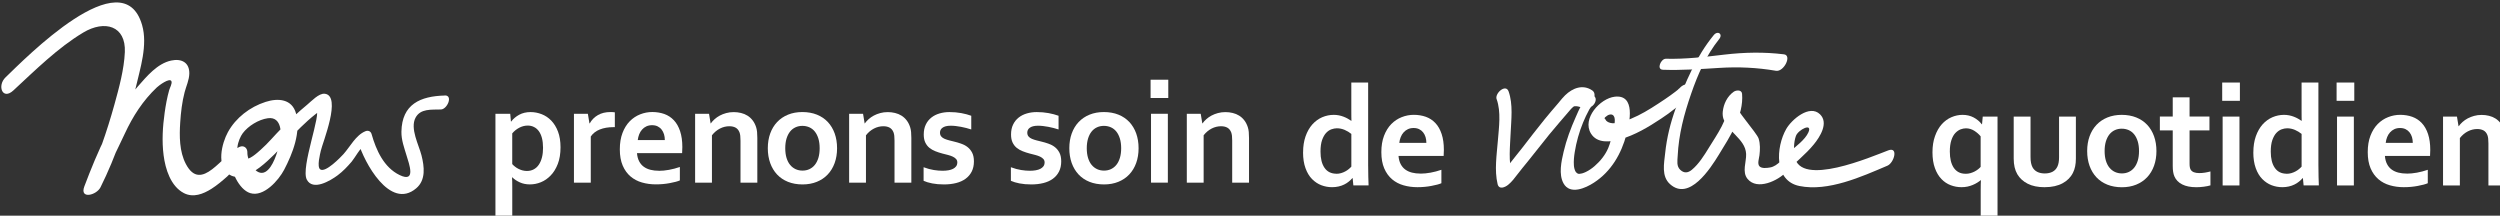 <?xml version="1.0" encoding="UTF-8" standalone="no"?>
<!-- Created with Inkscape (http://www.inkscape.org/) -->

<svg
   width="214.166mm"
   height="18.476mm"
   viewBox="0 0 214.166 18.476"
   version="1.1"
   id="svg1"
   inkscape:version="1.4 (e7c3feb100, 2024-10-09)"
   sodipodi:docname="baseline_desktop.svg"
   xmlns:inkscape="http://www.inkscape.org/namespaces/inkscape"
   xmlns:sodipodi="http://sodipodi.sourceforge.net/DTD/sodipodi-0.dtd"
   xmlns="http://www.w3.org/2000/svg"
   xmlns:svg="http://www.w3.org/2000/svg">
  <rect x="0" y="0" width="214.166" height="18.476" fill="#333333" stroke="none"/>
  <sodipodi:namedview
     id="namedview1"
     pagecolor="#ffffff"
     bordercolor="#000000"
     borderopacity="0.25"
     inkscape:showpageshadow="2"
     inkscape:pageopacity="0.0"
     inkscape:pagecheckerboard="0"
     inkscape:deskcolor="#d1d1d1"
     inkscape:document-units="mm"
     inkscape:zoom="0.7180275"
     inkscape:cx="396.22438"
     inkscape:cy="561.25984"
     inkscape:window-width="1920"
     inkscape:window-height="1015"
     inkscape:window-x="1920"
     inkscape:window-y="1080"
     inkscape:window-maximized="1"
     inkscape:current-layer="layer1" />
  <defs
     id="defs1" />
  <g
     inkscape:label="Layer 1"
     inkscape:groupmode="layer"
     id="layer1">
    <g
       id="g106-3"
       transform="matrix(0.265,0,0,0.265,-71.158,-133.157)">
      <path
         class="cls-32"
         d="M 412.31,533.36 C 404.42,533.56 398.45,536.15 398.29,545.04 398.24,547.74 399.19,550.23 399.95,552.77 400.73,555.38 403.16,561.7 397.71,559.07 392.61,556.61 390.11,551 388.64,545.82 388.38,544.9 387.53,544.54 386.65,544.9 383.52,546.18 381.7,549.92 379.54,552.32 378.66,553.29 373.73,558.42 372.05,557.24 370.88,556.42 372.03,552.16 372.23,551.21 372.78,548.64 379.09,533.4 373.49,532.78 371.6,532.57 369.15,535.24 367.84,536.31 364.95,538.69 362.17,541.31 359.53,543.96 357.26,546.23 355.23,548.75 352.82,550.87 351.65,551.9 349.03,554.39 347.36,553.89 343.68,552.79 345.62,547.4 346.97,545.58 348.73,543.21 352.11,541.12 355.1,540.7 359.7,540.06 359.7,545.88 358.84,549.16 358.2,551.61 356.8,556.69 354.25,558.07 351.3,559.67 348.4,554.46 348.49,551.8 348.54,550.35 347.4,549.34 345.95,549.96 340.45,552.3 333.64,565.08 328.6,555.48 326.49,551.46 326.49,546.45 326.78,542.05 326.99,538.79 327.38,535.42 328.21,532.26 328.73,530.3 329.68,528.32 329.72,526.26 329.79,522.7 327.22,521.33 323.87,522.05 319.38,523.01 315.96,527.16 313.09,530.42 305.21,539.37 299.97,551.68 295.78,562.76 294.19,566.97 299.7,565.64 301.01,563.02 305.93,553.17 309.9,541.61 312.38,530.9 313.84,524.56 316.32,517.09 314.46,510.6 308.27,488.95 276.49,521.57 270.32,527.48 267.53,530.14 269.29,535.01 272.85,531.71 279.83,525.25 287.23,517.91 295.42,513.01 302.38,508.84 309.24,510.82 308.88,519.31 308.64,524.92 306.99,530.93 305.5,536.31 303.13,544.84 300.05,553.97 296.11,561.91 L 301.34,562.17 C 303.43,556.57 306.35,551.11 308.86,545.69 311.45,540.1 314.72,534.99 319.22,530.74 319.85,530.14 323.44,527.43 323.95,528.77 324.22,529.49 323.43,530.84 323.22,531.59 322.54,533.99 322.1,536.43 321.75,538.9 321.11,543.45 320.82,548.1 321.41,552.67 321.98,557.09 323.67,562.67 327.96,564.9 330.99,566.47 334.2,565.21 336.89,563.51 338.7,562.37 340.41,560.91 342.01,559.49 343.1,558.52 344.36,556.29 345.62,555.74 L 343.08,553.9 C 342.98,557.49 345.7,563.76 349.41,564.91 353.78,566.27 358.61,560.73 360.37,557.37 363.12,552.12 365.86,545.2 364.22,539.17 362.94,534.45 358.43,534.12 354.38,535.42 349.33,537.04 344.75,540.53 342.19,545.21 340.24,548.76 338.31,556.25 342.74,558.97 346.73,561.42 352.21,557.03 354.97,554.52 361.08,548.96 365.98,542.31 372.92,537.64 L 370.7,537.86 C 372.67,538.8 365.61,556.62 367.71,560.56 369.66,564.24 375.21,560.97 377.62,559.19 379.35,557.91 380.83,556.34 382.22,554.72 383.19,553.59 385.05,550.08 386.38,549.52 L 384.39,548.6 C 386.17,554.77 394.56,570.54 403.06,563.36 406.25,560.67 405.69,556.31 404.78,552.71 403.93,549.35 401.02,544.01 402.84,540.55 404.43,537.53 407.95,537.97 411.06,537.87 413.11,537.81 415.06,533.26 412.31,533.33"
         id="path80-6"
         style="fill:#ffffff" />
      <path
         class="cls-32"
         d="M 822.52,513.83 C 816.87,520.72 813.26,529.19 810.23,537.5 808.52,542.19 807.34,546.99 806.82,551.96 806.47,555.3 805.55,559.44 808.37,561.99 814.59,567.63 821.45,556.93 824.16,552.51 827.68,546.77 832.28,539.82 831.68,532.82 831.56,531.42 829.78,531.57 828.96,532.15 826.9,533.62 825.72,536.02 825.44,538.53 825.08,541.84 827.4,543.86 829.5,546.08 831.2,547.87 832.87,549.66 832.99,552.25 833.1,554.8 831.6,558.05 833.44,560.3 836.58,564.16 843.38,560.84 845.96,558.06 848.82,554.98 852.21,552.43 854.88,549.15 856.84,546.75 859.74,542.25 856.89,539.44 853.49,536.09 847.66,541.18 845.95,544.18 842.61,550.03 841.92,560.94 850.22,562.61 859.53,564.49 870.29,559.61 878.67,556.04 880.82,555.13 882.32,549.82 878.94,551.09 873.58,553.11 850.39,563.13 848.68,553.08 848.33,551.03 848.38,548.4 849.08,546.44 849.81,544.41 854.53,542.05 853.13,545.25 852.06,547.68 849,549.83 847.09,551.56 845.16,553.29 843.32,556.2 840.71,556.62 839.75,556.78 838.04,557.03 837.31,556.24 836.54,555.42 837.18,553.69 837.3,552.67 837.51,550.87 837.58,549.01 837.03,547.27 836.45,545.44 828.94,537.13 829.87,536.47 828.97,536.25 828.06,536.02 827.15,535.8 827.51,540.62 823.38,546.24 820.97,550.2 819.46,552.67 817.69,555.51 815.44,557.37 814.21,558.39 812.94,558.55 811.71,557.39 810.44,556.2 810.78,554.5 810.86,552.95 811.2,545.87 812.91,539.46 815.21,532.8 817.4,526.45 820.06,520.38 824.28,515.11 825.58,513.49 823.82,512.25 822.52,513.83"
         id="path81-7"
         style="fill:#ffffff" />
      <path
         class="cls-32"
         d="M 806.07,525.03 C 812.17,525.24 818.24,524.81 824.32,524.43 830.48,524.04 836.54,524.32 842.63,525.36 845.18,525.8 847.9,520.37 845.22,520.04 838.78,519.25 832.43,519.38 826,520.13 819.66,520.88 813.45,521.63 807.05,521.47 805.45,521.43 803.91,524.95 806.07,525.02"
         id="path82-5"
         style="fill:#ffffff" />
      <path
         class="cls-32"
         d="M 752.35,534.56 C 753.81,538.69 753.08,543.64 752.74,547.9 752.38,552.45 751.57,557.49 752.65,561.99 753.11,563.89 755.06,563.03 756.06,562.22 757.25,561.25 758.2,559.99 759.12,558.77 760.15,557.4 761.26,556.11 762.33,554.77 764.67,551.85 766.97,548.9 769.33,545.99 771.45,543.38 773.69,540.88 775.86,538.31 776.02,538.13 776.17,537.94 776.32,537.76 775.8,538.37 776.45,537.63 776.52,537.56 776.73,537.35 776.94,537.13 777.17,536.95 776.8,537.25 777.11,536.99 777.33,536.88 777.56,536.77 777.07,536.88 777.55,536.82 777.17,536.86 778.06,536.81 778.03,536.81 778.65,536.84 779.35,537.07 779.93,537.26 782.19,537.99 785.47,533.23 783.26,531.72 780.23,529.64 776.9,530.92 774.47,533.29 773.86,533.88 773.32,534.54 772.78,535.19 772.6,535.41 772.42,535.64 772.23,535.86 772.1,536.01 771.55,536.66 772.12,535.99 770.7,537.64 769.28,539.29 767.9,540.98 765.4,544.06 762.99,547.21 760.57,550.34 759.36,551.9 758.08,553.4 756.89,554.97 755.88,556.3 755.04,557.71 753.94,558.68 755.08,558.75 756.22,558.83 757.35,558.9 756.09,554.65 756.68,549.93 756.86,545.57 757.05,541.22 757.7,536.21 756.2,532.02 755.29,529.47 751.66,532.65 752.33,534.56"
         id="path83-3"
         style="fill:#ffffff" />
      <path
         class="cls-32"
         d="M 782.78,533.56 C 780.29,534.5 778.89,538.1 777.91,540.32 776.3,543.93 774.89,547.7 773.99,551.55 773.27,554.6 772.33,558.82 773.96,561.76 776.08,565.56 781.1,563.28 783.8,561.52 789.38,557.89 792.62,552.23 794.31,545.95 795.33,542.16 797.37,532.95 790.52,533.74 785.75,534.3 779.9,540.82 782.81,545.62 784.83,548.95 789.14,548.41 792.34,547.5 797.04,546.16 801.45,543.53 805.49,540.84 808.58,538.78 811.87,536.4 814.17,533.43 814.83,532.58 815.4,530.85 814.36,530.06 813.28,529.24 811.83,530.48 811.21,531.28 811.96,530.32 811.23,531.21 810.96,531.45 810.79,531.6 810.62,531.74 810.45,531.88 811.1,531.33 810.32,531.97 810.18,532.08 809.07,532.93 807.93,533.75 806.77,534.53 803.95,536.42 800.86,538.45 798.03,539.84 796.51,540.59 794.94,541.26 793.32,541.77 792.5,542.03 792.44,542.05 791.61,542.18 791.29,542.23 790.96,542.28 790.64,542.3 790.53,542.3 789.59,542.32 790.01,542.34 789.48,542.31 788.93,542.21 788.43,542 788.86,542.17 788.25,541.87 788.13,541.8 787.83,541.6 787.68,541.39 787.77,541.51 787.61,541.3 787.46,541.07 787.34,540.83 787.22,540.58 787.26,540.52 787.23,540.46 787.59,540.99 786.72,540.75 787.24,540.65 787.08,540.68 787.02,540.95 787.28,540.59 787.81,539.86 786.9,540.87 787.59,540.25 787.85,540.01 788.34,539.64 788.78,539.54 789.33,539.41 789.81,539.46 790.17,539.93 790.98,541 790.24,543.59 789.95,544.88 789.55,546.68 789.15,548.62 788.42,550.32 787.46,552.58 785.86,554.56 784.02,556.16 783.17,556.9 782.21,557.57 781.19,558.06 780.77,558.26 780.33,558.44 779.88,558.56 780.21,558.47 779.55,558.62 779.41,558.63 778.85,558.71 779.01,558.77 778.43,558.53 778.46,558.54 777.94,558.11 777.95,558.11 777.54,557.49 777.35,556.58 777.31,555.92 777.21,554.52 777.36,553.07 777.58,551.68 778.09,548.43 779.03,545.11 780.29,542.06 780.86,540.69 781.48,539.35 782.2,538.04 782.51,537.48 782.16,538.06 782.43,537.65 782.56,537.45 782.7,537.26 782.83,537.06 783.14,536.59 782.53,537.16 782.94,536.92 783.22,536.76 782.38,537.22 782.58,537.15 783.52,536.79 784.34,535.71 784.37,534.69 784.39,533.74 783.69,533.2 782.78,533.54"
         id="path84-5"
         style="fill:#ffffff" />
      <path
         class="cls-32"
         d="M 439.81,562.09 C 438.61,562.09 437.53,561.87 436.56,561.43 435.59,560.99 434.78,560.45 434.14,559.81 H 434.05 C 434.07,560.12 434.08,560.55 434.1,561.11 434.12,561.67 434.12,562.28 434.12,562.94 V 572.19 H 428.68 V 539.26 H 433.46 L 433.69,541.76 H 433.78 C 434.45,540.87 435.32,540.14 436.37,539.57 437.43,539 438.65,538.71 440.05,538.71 441.26,538.71 442.45,538.94 443.62,539.39 444.79,539.84 445.83,540.54 446.73,541.47 447.63,542.41 448.36,543.58 448.9,545.01 449.44,546.43 449.72,548.12 449.72,550.09 449.72,552.16 449.43,553.95 448.85,555.45 448.27,556.96 447.5,558.21 446.55,559.19 445.6,560.18 444.55,560.91 443.39,561.38 442.23,561.86 441.04,562.09 439.82,562.09 M 439.09,543.07 C 438.14,543.08 437.24,543.32 436.38,543.77 435.52,544.22 434.76,544.83 434.11,545.6 V 555.52 C 434.34,555.78 434.61,556.04 434.94,556.3 435.26,556.56 435.62,556.8 436.02,557.01 436.42,557.22 436.86,557.4 437.34,557.54 437.82,557.67 438.32,557.75 438.84,557.75 439.68,557.75 440.43,557.57 441.09,557.21 441.75,556.85 442.3,556.34 442.73,555.68 443.17,555.02 443.5,554.24 443.73,553.32 443.96,552.41 444.07,551.39 444.07,550.28 444.07,549.08 443.95,548.04 443.72,547.13 443.48,546.23 443.15,545.48 442.71,544.88 442.27,544.28 441.75,543.83 441.13,543.53 440.52,543.22 439.84,543.07 439.09,543.07"
         id="path85-6"
         style="fill:#ffffff" />
      <path
         class="cls-32"
         d="M 467.29,543.58 H 466.83 C 465.16,543.58 463.69,543.83 462.43,544.33 461.17,544.83 460.19,545.59 459.5,546.61 V 561.52 H 454.06 V 539.26 H 458.56 L 459.07,542.36 H 459.16 C 459.8,541.23 460.68,540.33 461.81,539.68 462.93,539.03 464.29,538.7 465.86,538.7 466.41,538.7 466.88,538.73 467.28,538.79 V 543.57 Z"
         id="path86-2"
         style="fill:#ffffff" />
      <path
         class="cls-32"
         d="M 481.5,557.7 C 482.55,557.7 483.66,557.59 484.81,557.38 485.96,557.17 487.12,556.86 488.3,556.46 V 560.8 C 487.6,561.11 486.52,561.4 485.06,561.67 483.61,561.95 482.1,562.08 480.54,562.08 478.98,562.08 477.46,561.88 476.05,561.47 474.64,561.07 473.4,560.41 472.34,559.51 471.28,558.61 470.44,557.44 469.82,556 469.2,554.56 468.89,552.82 468.89,550.76 468.89,548.7 469.18,546.97 469.76,545.45 470.34,543.93 471.12,542.68 472.1,541.68 473.08,540.68 474.2,539.94 475.47,539.44 476.73,538.94 478.04,538.69 479.39,538.69 480.74,538.69 482.1,538.91 483.28,539.33 484.47,539.76 485.49,540.43 486.36,541.35 487.23,542.27 487.9,543.45 488.38,544.9 488.86,546.35 489.1,548.06 489.1,550.03 489.09,550.8 489.06,551.45 489.03,551.98 H 474.44 C 474.52,553 474.75,553.88 475.13,554.61 475.51,555.34 476.01,555.93 476.63,556.38 477.25,556.83 477.97,557.16 478.8,557.37 479.63,557.58 480.52,557.68 481.49,557.68 M 479.31,542.95 C 478.62,542.95 478.01,543.08 477.47,543.33 476.93,543.58 476.47,543.93 476.08,544.37 475.69,544.81 475.38,545.31 475.15,545.9 474.92,546.48 474.77,547.1 474.69,547.76 H 483.44 C 483.44,547.1 483.35,546.48 483.18,545.9 483,545.32 482.74,544.81 482.4,544.37 482.06,543.93 481.63,543.59 481.12,543.33 480.61,543.08 480.01,542.95 479.32,542.95"
         id="path87-9"
         style="fill:#ffffff" />
      <path
         class="cls-32"
         d="M 498.22,542.36 H 498.31 C 498.63,541.9 499.04,541.45 499.53,541.01 500.02,540.57 500.58,540.18 501.21,539.84 501.84,539.51 502.53,539.23 503.29,539.03 504.04,538.82 504.85,538.72 505.71,538.72 506.52,538.72 507.31,538.81 508.07,539 508.83,539.18 509.52,539.47 510.15,539.86 510.78,540.25 511.33,540.75 511.81,541.37 512.29,541.99 512.67,542.73 512.95,543.59 513.1,544.07 513.21,544.58 513.26,545.14 513.31,545.7 513.34,546.35 513.34,547.08 V 561.53 H 507.9 V 547.93 C 507.9,547.33 507.88,546.82 507.83,546.39 507.78,545.96 507.7,545.59 507.58,545.27 507.3,544.56 506.88,544.06 506.33,543.75 505.77,543.44 505.09,543.29 504.29,543.29 503.24,543.29 502.22,543.54 501.25,544.04 500.28,544.54 499.42,545.26 498.67,546.21 V 561.53 H 493.23 V 539.27 H 497.73 L 498.24,542.37 Z"
         id="path88-1"
         style="fill:#ffffff" />
      <path
         class="cls-32"
         d="M 539.12,550.4 C 539.12,552.15 538.86,553.74 538.34,555.18 537.82,556.62 537.07,557.85 536.1,558.88 535.13,559.91 533.95,560.7 532.57,561.26 531.19,561.82 529.65,562.1 527.95,562.1 526.25,562.1 524.64,561.82 523.25,561.26 521.86,560.7 520.69,559.91 519.72,558.88 518.76,557.85 518.02,556.62 517.5,555.18 516.99,553.74 516.73,552.15 516.73,550.4 516.73,548.65 516.99,547.06 517.51,545.62 518.03,544.18 518.78,542.95 519.75,541.92 520.72,540.9 521.9,540.1 523.28,539.54 524.66,538.98 526.2,538.7 527.9,538.7 529.6,538.7 531.21,538.98 532.6,539.54 533.99,540.1 535.16,540.89 536.13,541.92 537.09,542.95 537.83,544.18 538.35,545.62 538.86,547.06 539.12,548.65 539.12,550.4 M 533.49,550.4 C 533.49,549.22 533.35,548.18 533.08,547.28 532.8,546.38 532.42,545.62 531.93,545.01 531.44,544.4 530.85,543.94 530.16,543.63 529.47,543.33 528.72,543.17 527.91,543.17 527.1,543.17 526.37,543.32 525.69,543.63 525.01,543.94 524.42,544.4 523.93,545.01 523.44,545.62 523.06,546.38 522.78,547.28 522.51,548.18 522.37,549.22 522.37,550.4 522.37,551.58 522.51,552.62 522.78,553.52 523.06,554.42 523.44,555.18 523.94,555.78 524.44,556.39 525.03,556.84 525.71,557.16 526.39,557.47 527.14,557.63 527.95,557.63 528.76,557.63 529.51,557.47 530.18,557.16 530.85,556.84 531.44,556.39 531.93,555.78 532.42,555.18 532.8,554.42 533.08,553.52 533.35,552.62 533.49,551.58 533.49,550.4"
         id="path89-2"
         style="fill:#ffffff" />
      <path
         class="cls-32"
         d="M 548.01,542.36 H 548.1 C 548.42,541.9 548.83,541.45 549.32,541.01 549.81,540.57 550.37,540.18 551,539.84 551.63,539.51 552.32,539.23 553.08,539.03 553.84,538.82 554.64,538.72 555.5,538.72 556.31,538.72 557.1,538.81 557.86,539 558.62,539.18 559.31,539.47 559.94,539.86 560.57,540.25 561.12,540.75 561.6,541.37 562.08,541.99 562.46,542.73 562.74,543.59 562.89,544.07 563,544.58 563.05,545.14 563.1,545.7 563.13,546.35 563.13,547.08 V 561.53 H 557.69 V 547.93 C 557.69,547.33 557.67,546.82 557.62,546.39 557.57,545.96 557.49,545.59 557.37,545.27 557.09,544.56 556.67,544.06 556.12,543.75 555.56,543.44 554.88,543.29 554.08,543.29 553.03,543.29 552.01,543.54 551.04,544.04 550.07,544.54 549.21,545.26 548.46,546.21 V 561.53 H 543.02 V 539.27 H 547.52 L 548.03,542.37 Z"
         id="path90-7"
         style="fill:#ffffff" />
      <path
         class="cls-32"
         d="M 578,555.06 C 578,554.58 577.87,554.19 577.6,553.89 577.33,553.59 576.98,553.33 576.53,553.12 576.08,552.91 575.58,552.73 575,552.58 574.43,552.43 573.83,552.27 573.2,552.12 572.4,551.91 571.64,551.66 570.9,551.37 570.17,551.09 569.52,550.71 568.96,550.26 568.4,549.8 567.96,549.22 567.63,548.53 567.3,547.83 567.14,546.98 567.14,545.97 567.14,544.73 567.36,543.65 567.81,542.74 568.25,541.83 568.85,541.07 569.61,540.48 570.37,539.88 571.25,539.44 572.25,539.15 573.25,538.86 574.31,538.71 575.43,538.71 576.79,538.71 578.07,538.82 579.26,539.04 580.45,539.26 581.54,539.55 582.5,539.9 V 544.33 C 581.99,544.16 581.46,544 580.9,543.86 580.34,543.72 579.78,543.59 579.2,543.48 578.63,543.37 578.05,543.29 577.49,543.22 576.92,543.15 576.39,543.12 575.88,543.12 575.24,543.12 574.69,543.18 574.25,543.3 573.8,543.42 573.44,543.59 573.17,543.8 572.89,544.01 572.69,544.24 572.57,544.51 572.45,544.78 572.39,545.06 572.39,545.35 572.39,545.85 572.52,546.27 572.79,546.59 573.06,546.91 573.43,547.18 573.9,547.37 574.38,547.57 574.88,547.73 575.39,547.86 575.91,547.99 576.42,548.12 576.91,548.24 577.68,548.42 578.44,548.64 579.2,548.91 579.97,549.17 580.66,549.53 581.27,550 581.88,550.47 582.38,551.07 582.77,551.81 583.16,552.55 583.36,553.5 583.36,554.65 583.36,555.91 583.12,557 582.65,557.94 582.17,558.87 581.51,559.65 580.66,560.27 579.81,560.89 578.79,561.35 577.6,561.65 576.42,561.95 575.11,562.1 573.68,562.1 572.25,562.1 571.01,561.99 569.88,561.77 568.76,561.55 567.83,561.27 567.09,560.93 V 556.54 C 568.28,556.98 569.39,557.29 570.4,557.44 571.41,557.6 572.35,557.68 573.23,557.68 573.9,557.68 574.53,557.63 575.11,557.53 575.69,557.43 576.19,557.27 576.61,557.06 577.03,556.84 577.36,556.57 577.61,556.24 577.85,555.91 577.98,555.52 577.98,555.05"
         id="path91-0"
         style="fill:#ffffff" />
      <path
         class="cls-32"
         d="M 606.22,555.06 C 606.22,554.58 606.09,554.19 605.82,553.89 605.55,553.59 605.2,553.33 604.75,553.12 604.3,552.91 603.8,552.73 603.22,552.58 602.65,552.43 602.05,552.27 601.42,552.12 600.62,551.91 599.86,551.66 599.12,551.37 598.39,551.09 597.74,550.71 597.18,550.26 596.62,549.8 596.18,549.22 595.85,548.53 595.52,547.83 595.36,546.98 595.36,545.97 595.36,544.73 595.58,543.65 596.03,542.74 596.47,541.83 597.07,541.07 597.83,540.48 598.59,539.88 599.47,539.44 600.47,539.15 601.47,538.86 602.53,538.71 603.65,538.71 605.01,538.71 606.29,538.82 607.48,539.04 608.67,539.26 609.76,539.55 610.72,539.9 V 544.33 C 610.21,544.16 609.68,544 609.12,543.86 608.56,543.72 608,543.59 607.42,543.48 606.85,543.37 606.27,543.29 605.71,543.22 605.14,543.15 604.61,543.12 604.1,543.12 603.46,543.12 602.91,543.18 602.47,543.3 602.02,543.42 601.66,543.59 601.39,543.8 601.11,544.01 600.91,544.24 600.79,544.51 600.67,544.78 600.61,545.06 600.61,545.35 600.61,545.85 600.74,546.27 601.01,546.59 601.28,546.91 601.65,547.18 602.12,547.37 602.6,547.57 603.1,547.73 603.61,547.86 604.13,547.99 604.64,548.12 605.13,548.24 605.9,548.42 606.66,548.64 607.42,548.91 608.19,549.17 608.88,549.53 609.49,550 610.1,550.47 610.6,551.07 610.99,551.81 611.38,552.55 611.58,553.5 611.58,554.65 611.58,555.91 611.34,557 610.87,557.94 610.39,558.87 609.73,559.65 608.88,560.27 608.03,560.89 607.01,561.35 605.82,561.65 604.64,561.95 603.33,562.1 601.9,562.1 600.47,562.1 599.23,561.99 598.1,561.77 596.98,561.55 596.05,561.27 595.31,560.93 V 556.54 C 596.5,556.98 597.61,557.29 598.62,557.44 599.63,557.6 600.57,557.68 601.45,557.68 602.12,557.68 602.75,557.63 603.33,557.53 603.91,557.43 604.41,557.27 604.83,557.06 605.25,556.84 605.58,556.57 605.83,556.24 606.07,555.91 606.2,555.52 606.2,555.05"
         id="path92-9"
         style="fill:#ffffff" />
      <path
         class="cls-32"
         d="M 636.59,550.4 C 636.59,552.15 636.33,553.74 635.81,555.18 635.29,556.62 634.54,557.85 633.57,558.88 632.6,559.91 631.42,560.7 630.04,561.26 628.66,561.82 627.12,562.1 625.42,562.1 623.72,562.1 622.11,561.82 620.72,561.26 619.33,560.7 618.16,559.91 617.19,558.88 616.23,557.85 615.49,556.62 614.97,555.18 614.46,553.74 614.2,552.15 614.2,550.4 614.2,548.65 614.46,547.06 614.98,545.62 615.5,544.18 616.25,542.95 617.22,541.92 618.19,540.9 619.37,540.1 620.75,539.54 622.13,538.98 623.67,538.7 625.37,538.7 627.07,538.7 628.68,538.98 630.07,539.54 631.46,540.1 632.63,540.89 633.6,541.92 634.56,542.95 635.3,544.18 635.82,545.62 636.33,547.06 636.59,548.65 636.59,550.4 M 630.96,550.4 C 630.96,549.22 630.82,548.18 630.55,547.28 630.27,546.38 629.89,545.62 629.4,545.01 628.91,544.4 628.32,543.94 627.63,543.63 626.94,543.33 626.19,543.17 625.38,543.17 624.57,543.17 623.84,543.32 623.16,543.63 622.48,543.94 621.89,544.4 621.4,545.01 620.91,545.62 620.53,546.38 620.25,547.28 619.98,548.18 619.84,549.22 619.84,550.4 619.84,551.58 619.98,552.62 620.25,553.52 620.53,554.42 620.91,555.18 621.41,555.78 621.91,556.39 622.5,556.84 623.18,557.16 623.86,557.47 624.61,557.63 625.42,557.63 626.23,557.63 626.98,557.47 627.65,557.16 628.32,556.84 628.91,556.39 629.4,555.78 629.89,555.18 630.27,554.42 630.55,553.52 630.82,552.62 630.96,551.58 630.96,550.4"
         id="path93-3"
         style="fill:#ffffff" />
      <path
         class="cls-32"
         d="M 640.47,528.25 H 646.19 V 534.16 H 640.47 Z M 640.61,539.26 H 646.05 V 561.52 H 640.61 Z"
         id="path94-6"
         style="fill:#ffffff" />
      <path
         class="cls-32"
         d="M 657.17,542.36 H 657.26 C 657.58,541.9 657.99,541.45 658.48,541.01 658.97,540.57 659.53,540.18 660.16,539.84 660.79,539.51 661.48,539.23 662.24,539.03 663,538.82 663.8,538.72 664.66,538.72 665.47,538.72 666.26,538.81 667.02,539 667.78,539.18 668.47,539.47 669.1,539.86 669.73,540.25 670.28,540.75 670.76,541.37 671.24,541.99 671.62,542.73 671.9,543.59 672.05,544.07 672.16,544.58 672.21,545.14 672.26,545.7 672.29,546.35 672.29,547.08 V 561.53 H 666.85 V 547.93 C 666.85,547.33 666.83,546.82 666.78,546.39 666.73,545.96 666.65,545.59 666.53,545.27 666.25,544.56 665.83,544.06 665.28,543.75 664.72,543.44 664.04,543.29 663.24,543.29 662.19,543.29 661.17,543.54 660.2,544.04 659.23,544.54 658.37,545.26 657.62,546.21 V 561.53 H 652.18 V 539.27 H 656.68 L 657.19,542.37 Z"
         id="path95-0"
         style="fill:#ffffff" />
      <path
         class="cls-32"
         d="M 689.77,551.74 C 689.77,549.79 690.04,548.06 690.57,546.54 691.11,545.02 691.84,543.74 692.76,542.7 693.69,541.67 694.75,540.9 695.94,540.38 697.14,539.87 698.38,539.61 699.66,539.61 700.26,539.61 700.82,539.66 701.36,539.77 701.9,539.88 702.4,540.03 702.87,540.21 703.35,540.39 703.79,540.6 704.2,540.83 704.61,541.06 704.99,541.3 705.35,541.54 H 705.4 C 705.39,541.24 705.38,540.8 705.37,540.24 705.37,539.68 705.36,539.07 705.36,538.41 V 529.15 H 710.8 V 555.8 C 710.8,557.27 710.82,558.53 710.85,559.59 710.88,560.65 710.91,561.59 710.94,562.42 H 706.02 L 705.79,560.06 H 705.7 C 705.38,560.44 704.99,560.82 704.54,561.18 704.09,561.55 703.59,561.87 703.05,562.13 702.5,562.4 701.91,562.61 701.25,562.76 700.6,562.91 699.89,562.99 699.13,562.99 697.92,562.99 696.76,562.77 695.65,562.35 694.54,561.92 693.55,561.26 692.66,560.36 691.78,559.47 691.07,558.3 690.55,556.85 690.02,555.4 689.76,553.7 689.76,551.74 M 700.5,558.66 C 701.04,558.66 701.55,558.59 702.03,558.45 702.51,558.31 702.97,558.13 703.39,557.9 703.82,557.67 704.2,557.42 704.53,557.14 704.86,556.87 705.14,556.6 705.37,556.34 V 545.77 C 704.73,545.25 704.01,544.82 703.21,544.47 702.41,544.13 701.57,543.95 700.68,543.95 700.12,543.95 699.52,544.07 698.9,544.29 698.28,544.52 697.72,544.91 697.2,545.46 696.69,546.01 696.26,546.78 695.91,547.75 695.57,548.73 695.4,549.98 695.4,551.5 695.4,553.73 695.83,555.48 696.7,556.73 697.57,557.99 698.83,558.62 700.5,558.64"
         id="path96-6"
         style="fill:#ffffff" />
      <path
         class="cls-32"
         d="M 727.68,558.61 C 728.73,558.61 729.84,558.5 730.99,558.29 732.14,558.08 733.3,557.77 734.48,557.37 V 561.71 C 733.78,562.02 732.7,562.31 731.24,562.58 729.79,562.86 728.28,562.99 726.72,562.99 725.16,562.99 723.64,562.79 722.23,562.38 720.82,561.98 719.58,561.32 718.52,560.42 717.46,559.52 716.62,558.34 716,556.91 715.38,555.47 715.07,553.73 715.07,551.67 715.07,549.61 715.36,547.88 715.94,546.36 716.52,544.85 717.3,543.59 718.28,542.59 719.26,541.59 720.38,540.85 721.65,540.35 722.91,539.85 724.22,539.6 725.57,539.6 726.92,539.6 728.28,539.82 729.46,540.24 730.65,540.67 731.67,541.34 732.54,542.26 733.41,543.18 734.08,544.36 734.56,545.81 735.04,547.26 735.28,548.97 735.28,550.94 735.27,551.71 735.24,552.36 735.21,552.89 H 720.62 C 720.7,553.91 720.93,554.79 721.31,555.52 721.69,556.25 722.19,556.84 722.81,557.29 723.43,557.74 724.15,558.07 724.98,558.28 725.81,558.49 726.7,558.59 727.67,558.59 M 725.49,543.86 C 724.8,543.86 724.19,543.99 723.65,544.24 723.11,544.49 722.65,544.84 722.26,545.28 721.87,545.72 721.56,546.22 721.33,546.8 721.1,547.38 720.95,548 720.87,548.66 H 729.62 C 729.62,548 729.53,547.38 729.36,546.8 729.18,546.22 728.92,545.71 728.58,545.28 728.24,544.84 727.81,544.5 727.3,544.24 726.79,543.99 726.19,543.86 725.5,543.86"
         id="path97-2"
         style="fill:#ffffff" />
      <path
         class="cls-32"
         d="M 909.25,542.67 909.48,540.17 H 914.26 V 573.1 H 908.82 V 563.85 C 908.82,563.19 908.83,562.58 908.84,562.02 908.85,561.46 908.87,561.03 908.89,560.72 H 908.84 C 908.5,560.99 908.12,561.27 907.68,561.54 907.24,561.81 906.77,562.05 906.24,562.27 905.72,562.49 905.15,562.67 904.54,562.8 903.93,562.93 903.28,562.99 902.59,562.99 901.41,562.99 900.26,562.78 899.14,562.36 898.01,561.94 897.01,561.27 896.13,560.36 895.25,559.45 894.54,558.27 894.02,556.83 893.49,555.39 893.23,553.68 893.23,551.71 893.23,549.74 893.5,548 894.05,546.48 894.59,544.95 895.32,543.67 896.22,542.66 897.12,541.65 898.16,540.89 899.33,540.38 900.5,539.87 901.71,539.61 902.95,539.61 904.28,539.61 905.48,539.89 906.54,540.45 907.6,541.01 908.48,541.74 909.17,542.66 H 909.26 Z M 903.94,558.66 C 904.49,558.66 905.01,558.59 905.5,558.45 905.99,558.31 906.44,558.13 906.85,557.92 907.26,557.7 907.63,557.47 907.96,557.21 908.29,556.95 908.57,556.69 908.8,556.43 V 546.55 C 908.24,545.86 907.54,545.26 906.74,544.75 905.93,544.24 905.04,543.97 904.07,543.96 903.52,543.96 902.94,544.07 902.34,544.29 901.74,544.51 901.17,544.91 900.63,545.47 900.09,546.03 899.66,546.82 899.33,547.82 899,548.82 898.84,550.05 898.84,551.48 898.84,552.6 898.95,553.6 899.16,554.48 899.38,555.36 899.7,556.11 900.12,556.73 900.55,557.35 901.08,557.83 901.72,558.16 902.35,558.49 903.09,558.65 903.93,558.65"
         id="path98-6"
         style="fill:#ffffff" />
      <path
         class="cls-32"
         d="M 929.55,563 C 927.31,563 925.46,562.62 923.99,561.86 922.52,561.1 921.41,560.08 920.66,558.8 920.26,558.11 919.97,557.35 919.78,556.53 919.59,555.7 919.49,554.78 919.49,553.77 V 540.18 H 924.93 V 553.2 C 924.93,553.95 924.98,554.6 925.09,555.14 925.2,555.68 925.36,556.15 925.57,556.55 925.94,557.22 926.46,557.72 927.13,558.05 927.8,558.38 928.61,558.55 929.54,558.55 930.47,558.55 931.36,558.37 932.05,558 932.75,557.63 933.27,557.07 933.62,556.32 933.97,555.6 934.15,554.6 934.15,553.31 V 540.17 H 939.59 V 553.76 C 939.59,555.57 939.28,557.09 938.65,558.33 938.3,559.04 937.84,559.67 937.28,560.25 936.72,560.82 936.06,561.31 935.3,561.72 934.55,562.13 933.69,562.44 932.73,562.66 931.77,562.88 930.7,562.99 929.53,562.99"
         id="path99-1"
         style="fill:#ffffff" />
      <path
         class="cls-32"
         d="M 965.63,551.31 C 965.63,553.06 965.37,554.65 964.85,556.09 964.33,557.53 963.58,558.76 962.61,559.79 961.64,560.82 960.46,561.61 959.08,562.17 957.7,562.73 956.16,563.01 954.46,563.01 952.76,563.01 951.15,562.73 949.76,562.17 948.37,561.61 947.2,560.82 946.23,559.79 945.27,558.76 944.53,557.53 944.01,556.09 943.5,554.65 943.24,553.06 943.24,551.31 943.24,549.56 943.5,547.97 944.02,546.53 944.54,545.09 945.29,543.86 946.26,542.83 947.23,541.81 948.41,541.01 949.79,540.45 951.17,539.89 952.71,539.61 954.41,539.61 956.11,539.61 957.72,539.89 959.11,540.45 960.5,541.01 961.67,541.8 962.64,542.83 963.6,543.85 964.34,545.09 964.86,546.53 965.37,547.97 965.63,549.56 965.63,551.31 M 960,551.31 C 960,550.13 959.86,549.09 959.59,548.19 959.31,547.29 958.93,546.53 958.44,545.92 957.95,545.31 957.36,544.85 956.67,544.54 955.98,544.24 955.23,544.08 954.42,544.08 953.61,544.08 952.88,544.23 952.2,544.54 951.52,544.85 950.93,545.31 950.44,545.92 949.95,546.53 949.57,547.29 949.29,548.19 949.02,549.09 948.88,550.13 948.88,551.31 948.88,552.49 949.02,553.53 949.29,554.43 949.57,555.33 949.95,556.09 950.45,556.69 950.95,557.3 951.54,557.75 952.22,558.07 952.9,558.38 953.65,558.54 954.46,558.54 955.27,558.54 956.02,558.38 956.69,558.07 957.36,557.75 957.95,557.3 958.44,556.69 958.93,556.09 959.31,555.33 959.59,554.43 959.86,553.53 960,552.49 960,551.31"
         id="path100-8"
         style="fill:#ffffff" />
      <path
         class="cls-32"
         d="M 983.11,562.4 C 982.5,562.58 981.77,562.73 980.91,562.84 980.06,562.95 979.27,563 978.53,563 976.66,563 975.14,562.7 973.95,562.09 972.76,561.49 971.92,560.62 971.43,559.48 971.08,558.67 970.9,557.56 970.9,556.17 V 544.64 H 966.74 V 540.16 H 970.9 V 533.94 H 976.34 V 540.16 H 982.77 V 544.64 H 976.34 V 555.46 C 976.34,556.32 976.47,556.95 976.73,557.37 977.19,558.08 978.1,558.43 979.46,558.43 980.09,558.43 980.71,558.38 981.33,558.28 981.95,558.18 982.54,558.05 983.09,557.9 V 562.4 Z"
         id="path101-7"
         style="fill:#ffffff" />
      <path
         class="cls-32"
         d="M 986.89,529.16 H 992.61 V 535.07 H 986.89 Z M 987.03,540.17 H 992.47 V 562.43 H 987.03 Z"
         id="path102-9"
         style="fill:#ffffff" />
      <path
         class="cls-32"
         d="M 996.96,551.74 C 996.96,549.79 997.23,548.06 997.76,546.54 998.3,545.02 999.03,543.74 999.95,542.7 1000.88,541.67 1001.94,540.9 1003.13,540.38 1004.33,539.87 1005.57,539.61 1006.85,539.61 1007.45,539.61 1008.01,539.66 1008.55,539.77 1009.09,539.88 1009.59,540.03 1010.06,540.21 1010.54,540.39 1010.98,540.6 1011.39,540.83 1011.8,541.06 1012.18,541.3 1012.54,541.54 H 1012.59 C 1012.58,541.24 1012.57,540.8 1012.56,540.24 1012.56,539.68 1012.55,539.07 1012.55,538.41 V 529.15 H 1017.99 V 555.8 C 1017.99,557.27 1018.01,558.53 1018.04,559.59 1018.07,560.65 1018.1,561.59 1018.13,562.42 H 1013.21 L 1012.98,560.06 H 1012.89 C 1012.57,560.44 1012.18,560.82 1011.73,561.18 1011.28,561.55 1010.78,561.87 1010.24,562.13 1009.69,562.4 1009.1,562.61 1008.44,562.76 1007.79,562.91 1007.08,562.99 1006.32,562.99 1005.11,562.99 1003.95,562.77 1002.84,562.35 1001.73,561.92 1000.74,561.26 999.85,560.36 998.97,559.47 998.26,558.3 997.74,556.85 997.21,555.4 996.95,553.7 996.95,551.74 M 1007.69,558.66 C 1008.23,558.66 1008.74,558.59 1009.22,558.45 1009.7,558.31 1010.16,558.13 1010.58,557.9 1011.01,557.67 1011.39,557.42 1011.72,557.14 1012.05,556.87 1012.33,556.6 1012.56,556.34 V 545.77 C 1011.92,545.25 1011.2,544.82 1010.4,544.47 1009.6,544.13 1008.76,543.95 1007.87,543.95 1007.31,543.95 1006.71,544.07 1006.09,544.29 1005.47,544.52 1004.91,544.91 1004.39,545.46 1003.88,546.01 1003.45,546.78 1003.1,547.75 1002.76,548.73 1002.59,549.98 1002.59,551.5 1002.59,553.73 1003.02,555.48 1003.89,556.73 1004.76,557.99 1006.02,558.62 1007.69,558.64"
         id="path103-2"
         style="fill:#ffffff" />
      <path
         class="cls-32"
         d="M 1023.87,529.16 H 1029.59 V 535.07 H 1023.87 Z M 1024.01,540.17 H 1029.45 V 562.43 H 1024.01 Z"
         id="path104-0"
         style="fill:#ffffff" />
      <path
         class="cls-32"
         d="M 1046.55,558.61 C 1047.6,558.61 1048.71,558.5 1049.86,558.29 1051.01,558.08 1052.17,557.77 1053.35,557.37 V 561.71 C 1052.65,562.02 1051.57,562.31 1050.11,562.58 1048.66,562.86 1047.15,562.99 1045.59,562.99 1044.03,562.99 1042.51,562.79 1041.1,562.38 1039.69,561.98 1038.45,561.32 1037.39,560.42 1036.33,559.52 1035.49,558.34 1034.87,556.91 1034.25,555.47 1033.94,553.73 1033.94,551.67 1033.94,549.61 1034.23,547.88 1034.81,546.36 1035.39,544.85 1036.17,543.59 1037.15,542.59 1038.13,541.59 1039.25,540.85 1040.52,540.35 1041.78,539.85 1043.09,539.6 1044.44,539.6 1045.79,539.6 1047.15,539.82 1048.33,540.24 1049.52,540.67 1050.54,541.34 1051.41,542.26 1052.28,543.18 1052.95,544.36 1053.43,545.81 1053.91,547.26 1054.15,548.97 1054.15,550.94 1054.14,551.71 1054.11,552.36 1054.08,552.89 H 1039.49 C 1039.57,553.91 1039.8,554.79 1040.18,555.52 1040.56,556.25 1041.06,556.84 1041.68,557.29 1042.3,557.74 1043.02,558.07 1043.85,558.28 1044.68,558.49 1045.57,558.59 1046.54,558.59 M 1044.37,543.86 C 1043.68,543.86 1043.07,543.99 1042.53,544.24 1041.99,544.49 1041.53,544.84 1041.14,545.28 1040.75,545.72 1040.44,546.22 1040.21,546.8 1039.98,547.38 1039.83,548 1039.75,548.66 H 1048.5 C 1048.5,548 1048.41,547.38 1048.24,546.8 1048.06,546.22 1047.8,545.71 1047.46,545.28 1047.12,544.84 1046.69,544.5 1046.18,544.24 1045.67,543.99 1045.07,543.86 1044.38,543.86"
         id="path105-2"
         style="fill:#ffffff" />
      <path
         class="cls-32"
         d="M 1063.27,543.27 H 1063.36 C 1063.68,542.81 1064.09,542.36 1064.58,541.92 1065.07,541.48 1065.63,541.09 1066.26,540.75 1066.89,540.42 1067.58,540.14 1068.34,539.94 1069.09,539.73 1069.9,539.63 1070.76,539.63 1071.57,539.63 1072.36,539.72 1073.12,539.91 1073.88,540.09 1074.57,540.38 1075.2,540.77 1075.83,541.16 1076.38,541.66 1076.86,542.28 1077.34,542.9 1077.72,543.64 1078,544.5 1078.15,544.98 1078.25,545.49 1078.31,546.05 1078.36,546.61 1078.39,547.26 1078.39,547.99 V 562.44 H 1072.95 V 548.84 C 1072.95,548.24 1072.93,547.73 1072.88,547.3 1072.83,546.87 1072.75,546.5 1072.63,546.17 1072.35,545.46 1071.93,544.96 1071.38,544.65 1070.82,544.35 1070.14,544.19 1069.34,544.19 1068.29,544.19 1067.27,544.44 1066.3,544.94 1065.33,545.44 1064.47,546.16 1063.72,547.11 V 562.43 H 1058.28 V 540.17 H 1062.78 L 1063.29,543.27 Z"
         id="path106-3"
         style="fill:#ffffff" />
    </g>
  </g>
</svg>
